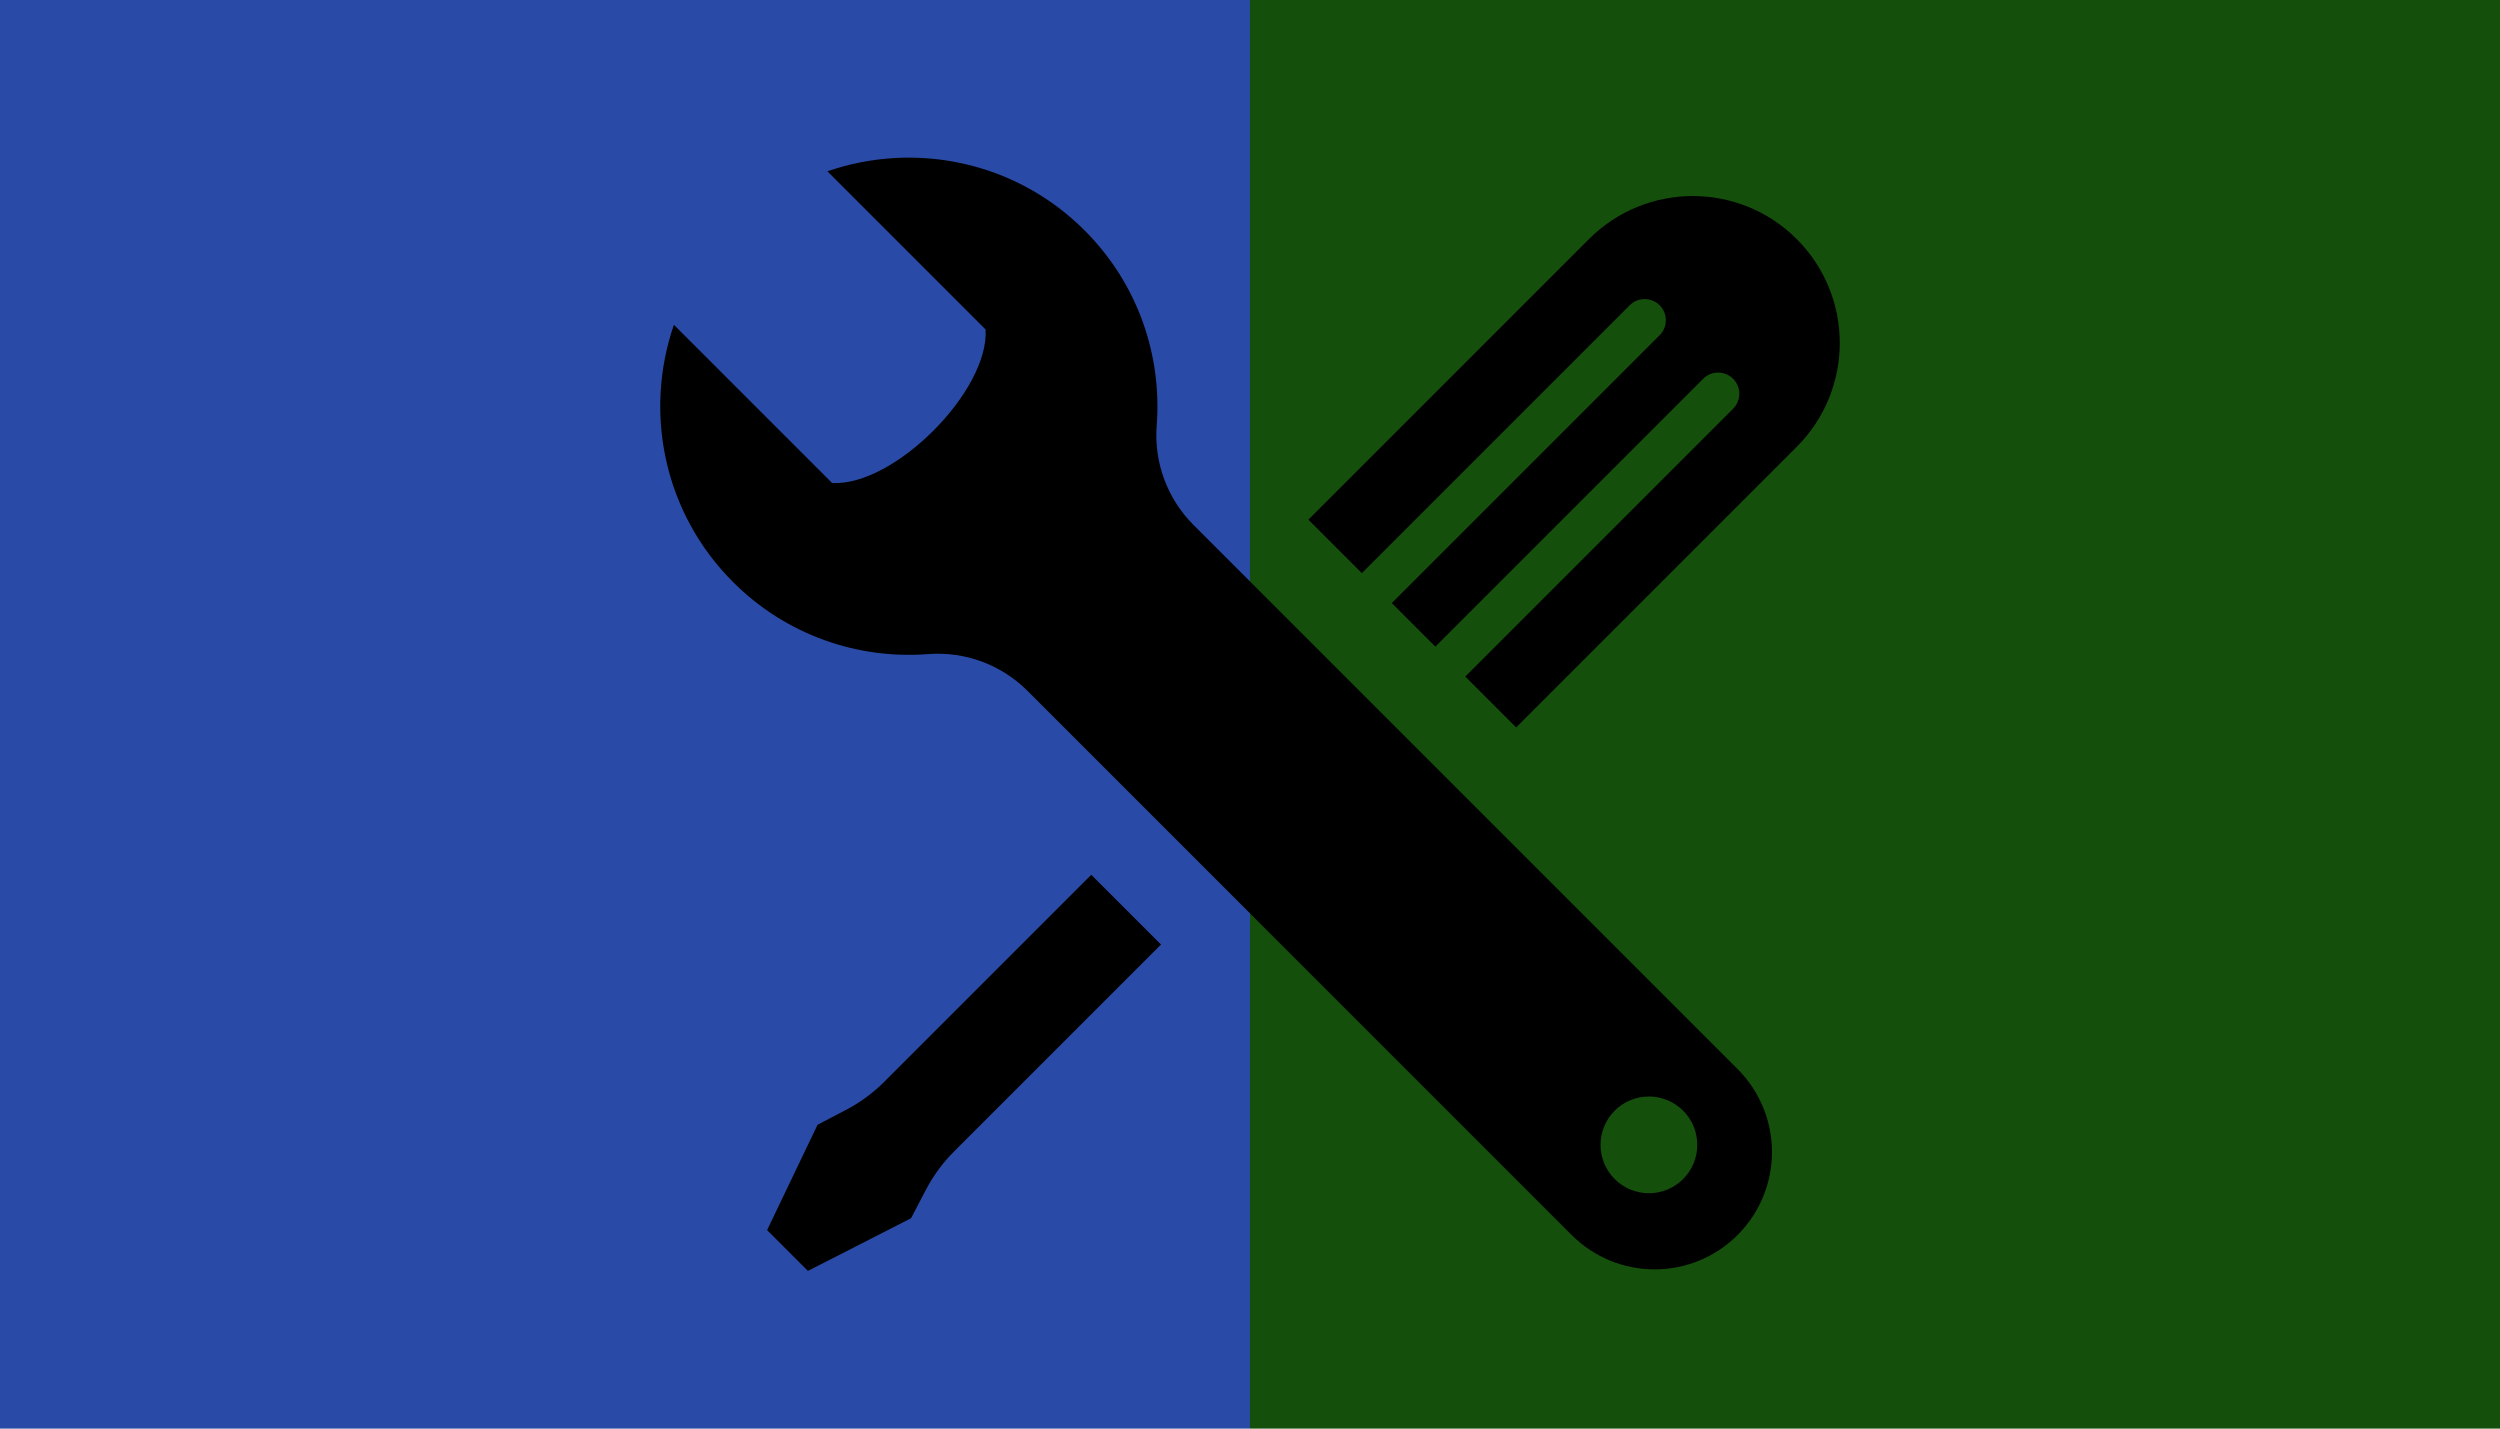 <?xml version="1.0" encoding="UTF-8" standalone="no"?>
<svg
   xmlns:dc="http://purl.org/dc/elements/1.1/"
   xmlns:cc="http://creativecommons.org/ns#"
   xmlns:rdf="http://www.w3.org/1999/02/22-rdf-syntax-ns#"
   xmlns:svg="http://www.w3.org/2000/svg"
   xmlns="http://www.w3.org/2000/svg"
   xmlns:sodipodi="http://sodipodi.sourceforge.net/DTD/sodipodi-0.dtd"
   xmlns:inkscape="http://www.inkscape.org/namespaces/inkscape"
   viewBox="0 0 350 200"
   height="200"
   width="350"
   preserveAspectRatio="xMid meet"
   id="svg2"
   version="1.1"
   inkscape:version="0.48.3.1 r9886"
   sodipodi:docname="hammer-screwdriver-filled.svg">
  <defs
     id="defs11" />
  <sodipodi:namedview
     pagecolor="#ffffff"
     bordercolor="#666666"
     borderopacity="1"
     objecttolerance="10"
     gridtolerance="10"
     guidetolerance="10"
     inkscape:pageopacity="0"
     inkscape:pageshadow="2"
     inkscape:window-width="1280"
     inkscape:window-height="974"
     id="namedview9"
     showgrid="false"
     inkscape:zoom="1.0257143"
     inkscape:cx="87.202464"
     inkscape:cy="100"
     inkscape:window-x="1280"
     inkscape:window-y="0"
     inkscape:window-maximized="1"
     inkscape:current-layer="svg2" />
  <rect
     width="175"
     height="200"
     x="175"
     y="0"
     fill="#144f0b"
     id="rect4" />
  <rect
     width="175"
     height="200"
     x="0"
     y="0"
     fill="#294ba7"
     id="rect6" />
  <path
     d="M 243.264,149.667 167.087,73.489 c -3.663,-3.662 -5.55,-8.756 -5.15,-13.92 0.756,-9.783 -2.605,-19.825 -10.088,-27.307 -9.74,-9.74 -23.815,-12.498 -36.013,-8.28 l 22.146,22.146 c 0.508,8.64 -12.851,21.998 -21.49,21.49 L 94.347,45.473 c -4.218,12.198 -1.46,26.273 8.279,36.013 7.482,7.483 17.524,10.843 27.307,10.087 5.169,-0.4 10.254,1.483 13.92,5.149 l 76.178,76.178 c 6.415,6.416 16.816,6.416 23.232,0 6.415,-6.416 6.415,-16.817 0,-23.232 z m -12.417,17.384 c -3.739,0 -6.771,-3.031 -6.771,-6.771 0,-3.739 3.032,-6.77 6.771,-6.77 3.739,0 6.771,3.031 6.771,6.77 0,3.74 -3.032,6.771 -6.771,6.771 z M 183.177,72.751 222.456,33.471 c 8.032,-8.032 21.054,-8.032 29.086,0 8.032,8.032 8.032,21.054 0,29.086 l -39.28,39.28 -7.122,-7.121 37.496,-37.496 c 1.158,-1.157 1.158,-3.033 0,-4.191 -1.157,-1.157 -3.033,-1.157 -4.191,4e-4 l -37.496,37.496 -6.097,-6.097 37.496,-37.497 c 1.158,-1.157 1.158,-3.033 8e-4,-4.191 -1.157,-1.158 -3.033,-1.158 -4.191,0 l -37.496,37.496 -7.485,-7.485 z m -20.636,59.485 -28.988,28.988 c -1.572,1.571 -2.894,3.372 -3.923,5.342 l -2.083,3.988 -14.439,7.375 -5.713,-5.713 7.064,-14.752 3.988,-2.083 c 1.97,-1.028 3.772,-2.352 5.342,-3.923 l 28.988,-28.988 9.764,9.764 z"
     id="tools-2-icon"
     inkscape:connector-curvature="0" />
</svg>
